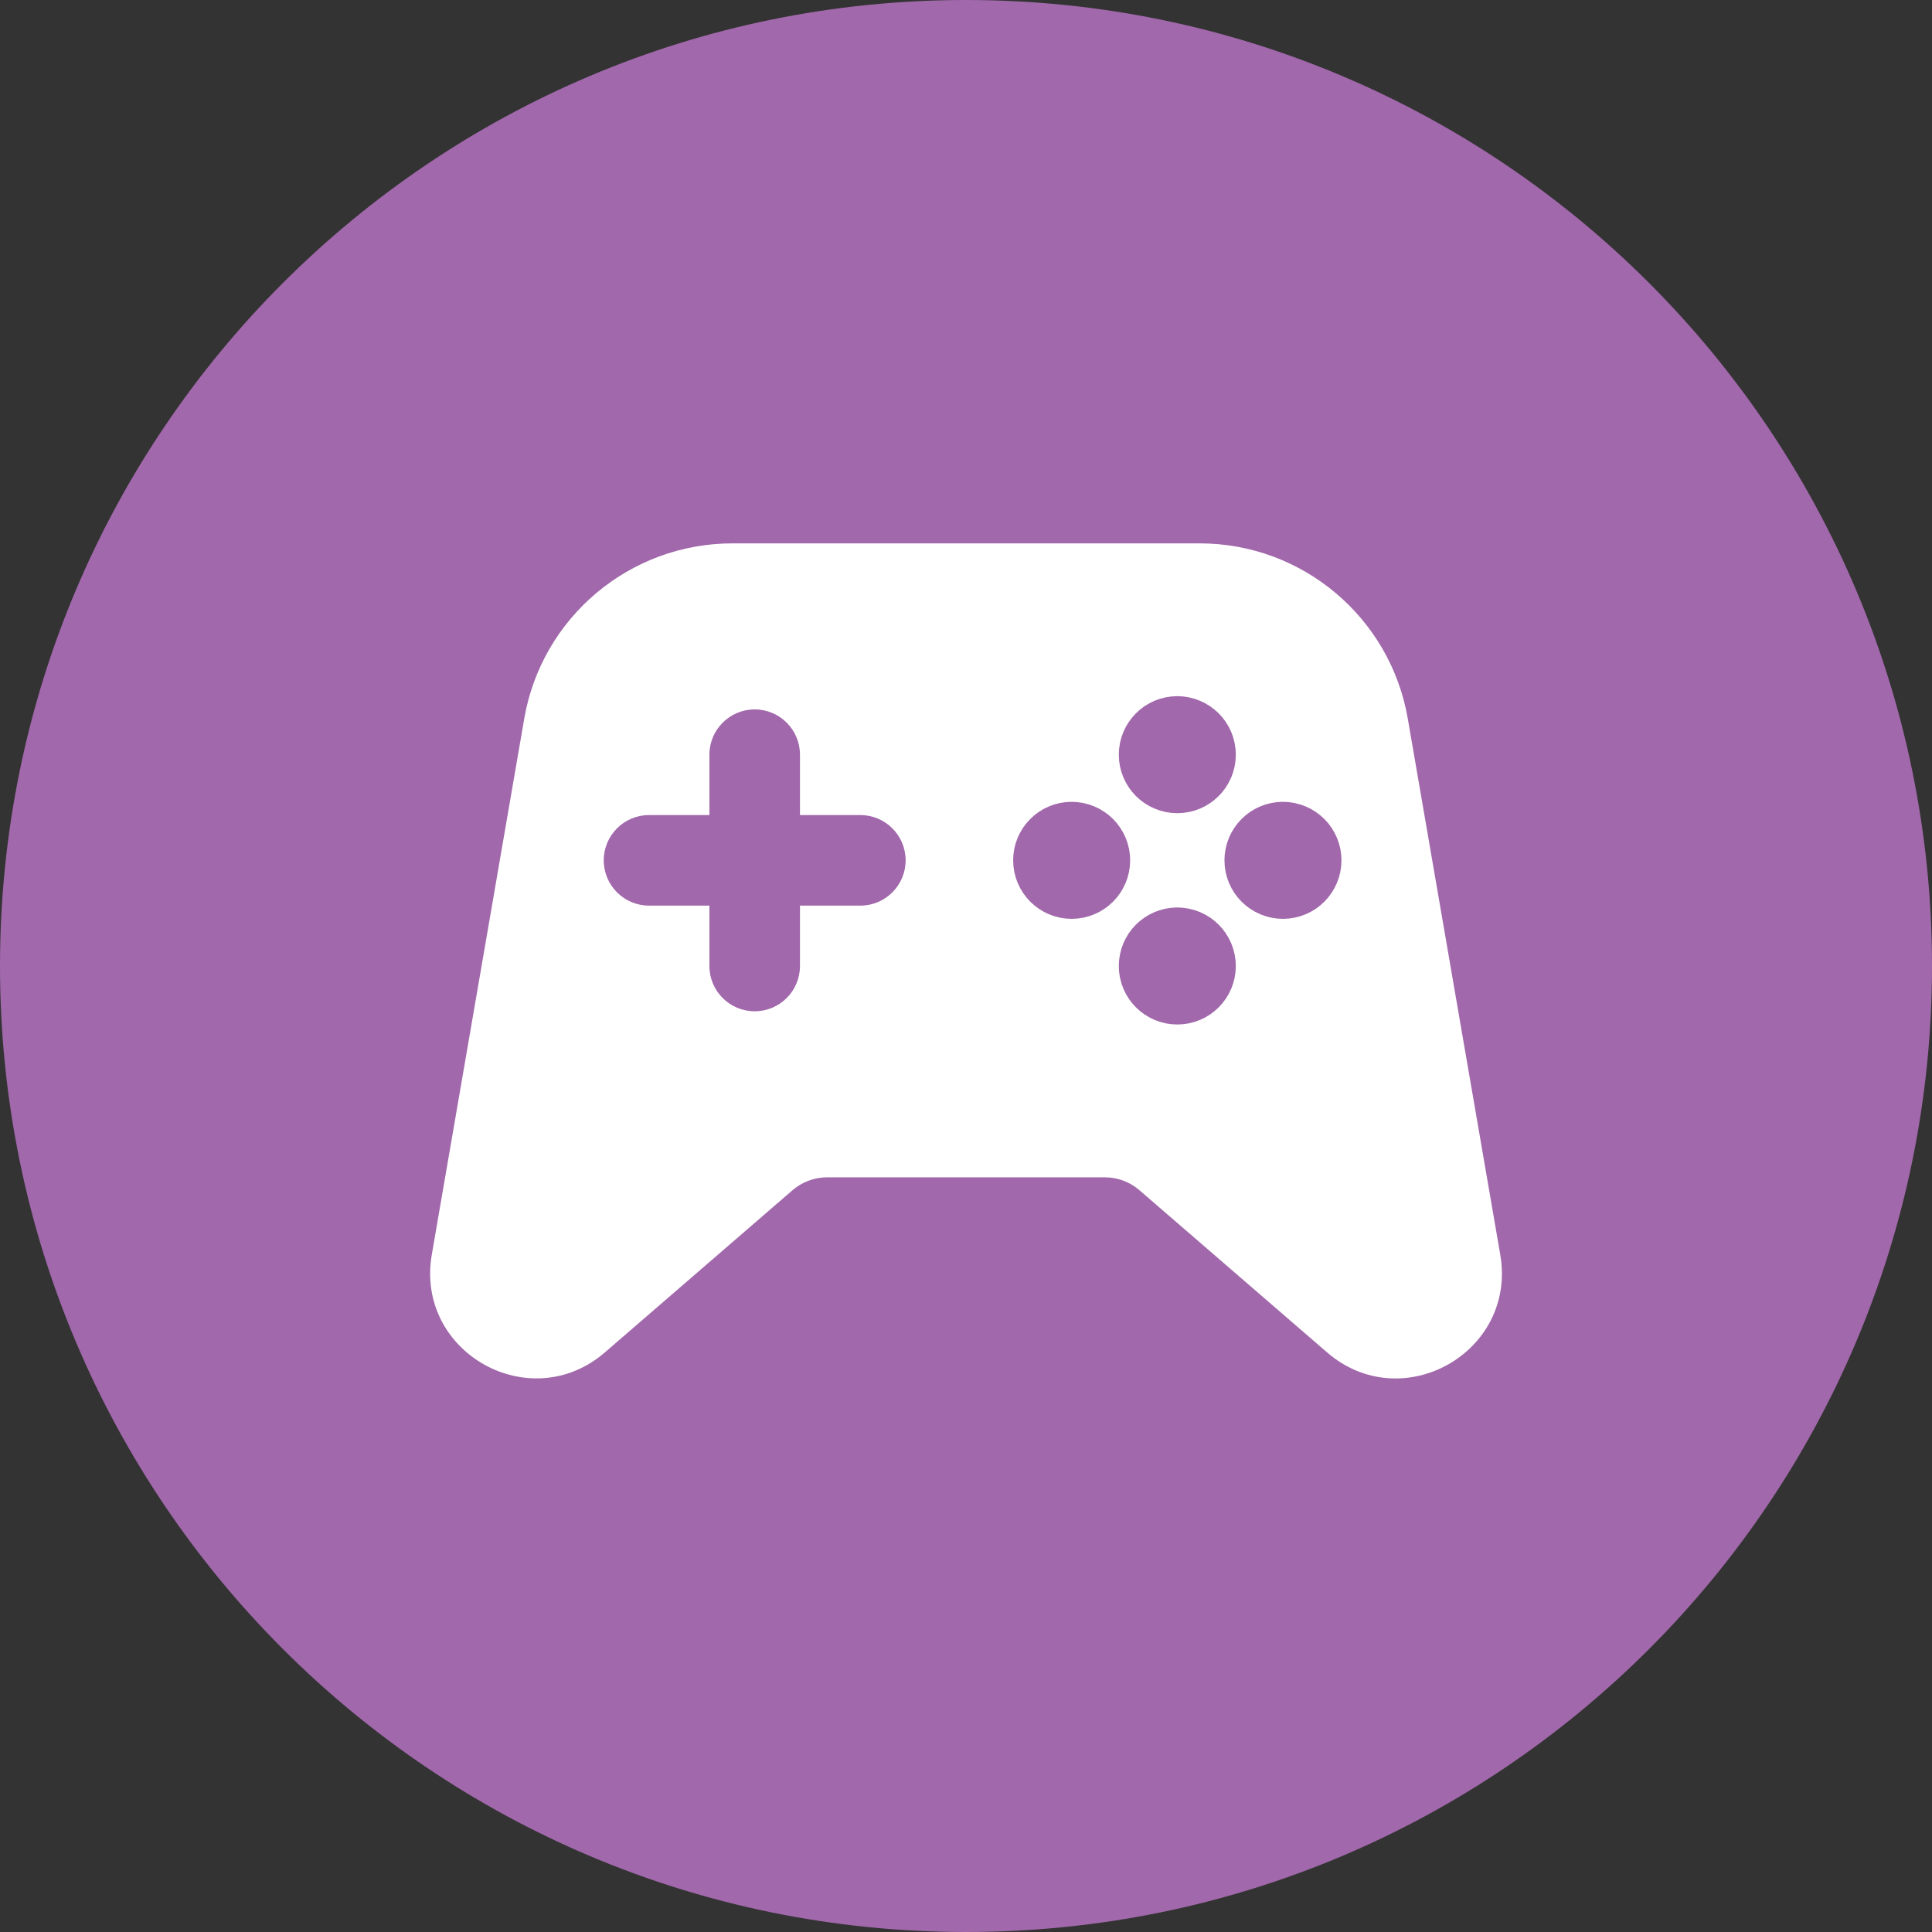 <svg width="64" height="64" viewBox="0 0 64 64" fill="none" xmlns="http://www.w3.org/2000/svg">
<rect x="0" y="0" width="64" height="64" fill="#333333" stroke="none"/>
<path d="M32 64C49.673 64 64 49.673 64 32C64 14.327 49.673 0 32 0C14.327 0 0 14.327 0 32C0 49.673 14.327 64 32 64Z" fill="#A168AB"/>
<path fill-rule="evenodd" clip-rule="evenodd" d="M36.599 39H27.401C26.981 39 26.575 39.151 26.256 39.425L20.042 44.796C17.555 46.945 13.746 44.798 14.304 41.56C15.316 35.693 16.343 29.73 17.366 23.806C17.946 20.452 20.856 18 24.263 18H39.739C43.144 18 46.056 20.452 46.635 23.808C47.659 29.732 48.686 35.694 49.698 41.562C50.256 44.801 46.444 46.947 43.959 44.798L37.745 39.427C37.425 39.151 37.019 39 36.599 39Z" fill="white"/>
<path fill-rule="evenodd" clip-rule="evenodd" d="M26.5 25C26.5 24.172 25.828 23.5 25 23.5C24.172 23.5 23.5 24.172 23.5 25V27H21.5C20.672 27 20 27.672 20 28.5C20 29.328 20.672 30 21.5 30H23.5V32C23.5 32.828 24.172 33.5 25 33.5C25.828 33.5 26.5 32.828 26.5 32V30H28.5C29.328 30 30 29.328 30 28.5C30 27.672 29.328 27 28.5 27H26.5V25Z" fill="#A168AB"/>
<path d="M38.998 24.562C38.757 24.562 38.561 24.759 38.562 25C38.562 25.241 38.758 25.438 39 25.438C39.242 25.438 39.438 25.241 39.438 25C39.438 24.759 39.242 24.562 38.998 24.562" stroke="#A168AB" stroke-width="3" stroke-linecap="round" stroke-linejoin="round"/>
<path d="M42.498 28.062C42.257 28.062 42.061 28.259 42.062 28.5C42.062 28.741 42.258 28.938 42.5 28.938C42.742 28.938 42.938 28.741 42.938 28.5C42.938 28.259 42.742 28.062 42.498 28.062" stroke="#A168AB" stroke-width="3" stroke-linecap="round" stroke-linejoin="round"/>
<path d="M38.998 31.562C38.757 31.562 38.561 31.759 38.562 32C38.562 32.242 38.758 32.438 39 32.438C39.242 32.438 39.438 32.242 39.438 32C39.438 31.759 39.242 31.562 38.998 31.562" stroke="#A168AB" stroke-width="3" stroke-linecap="round" stroke-linejoin="round"/>
<path d="M35.498 28.062C35.257 28.062 35.061 28.259 35.062 28.5C35.062 28.741 35.258 28.938 35.5 28.938C35.742 28.938 35.938 28.741 35.938 28.5C35.938 28.259 35.742 28.062 35.498 28.062" stroke="#A168AB" stroke-width="3" stroke-linecap="round" stroke-linejoin="round"/>
</svg>
